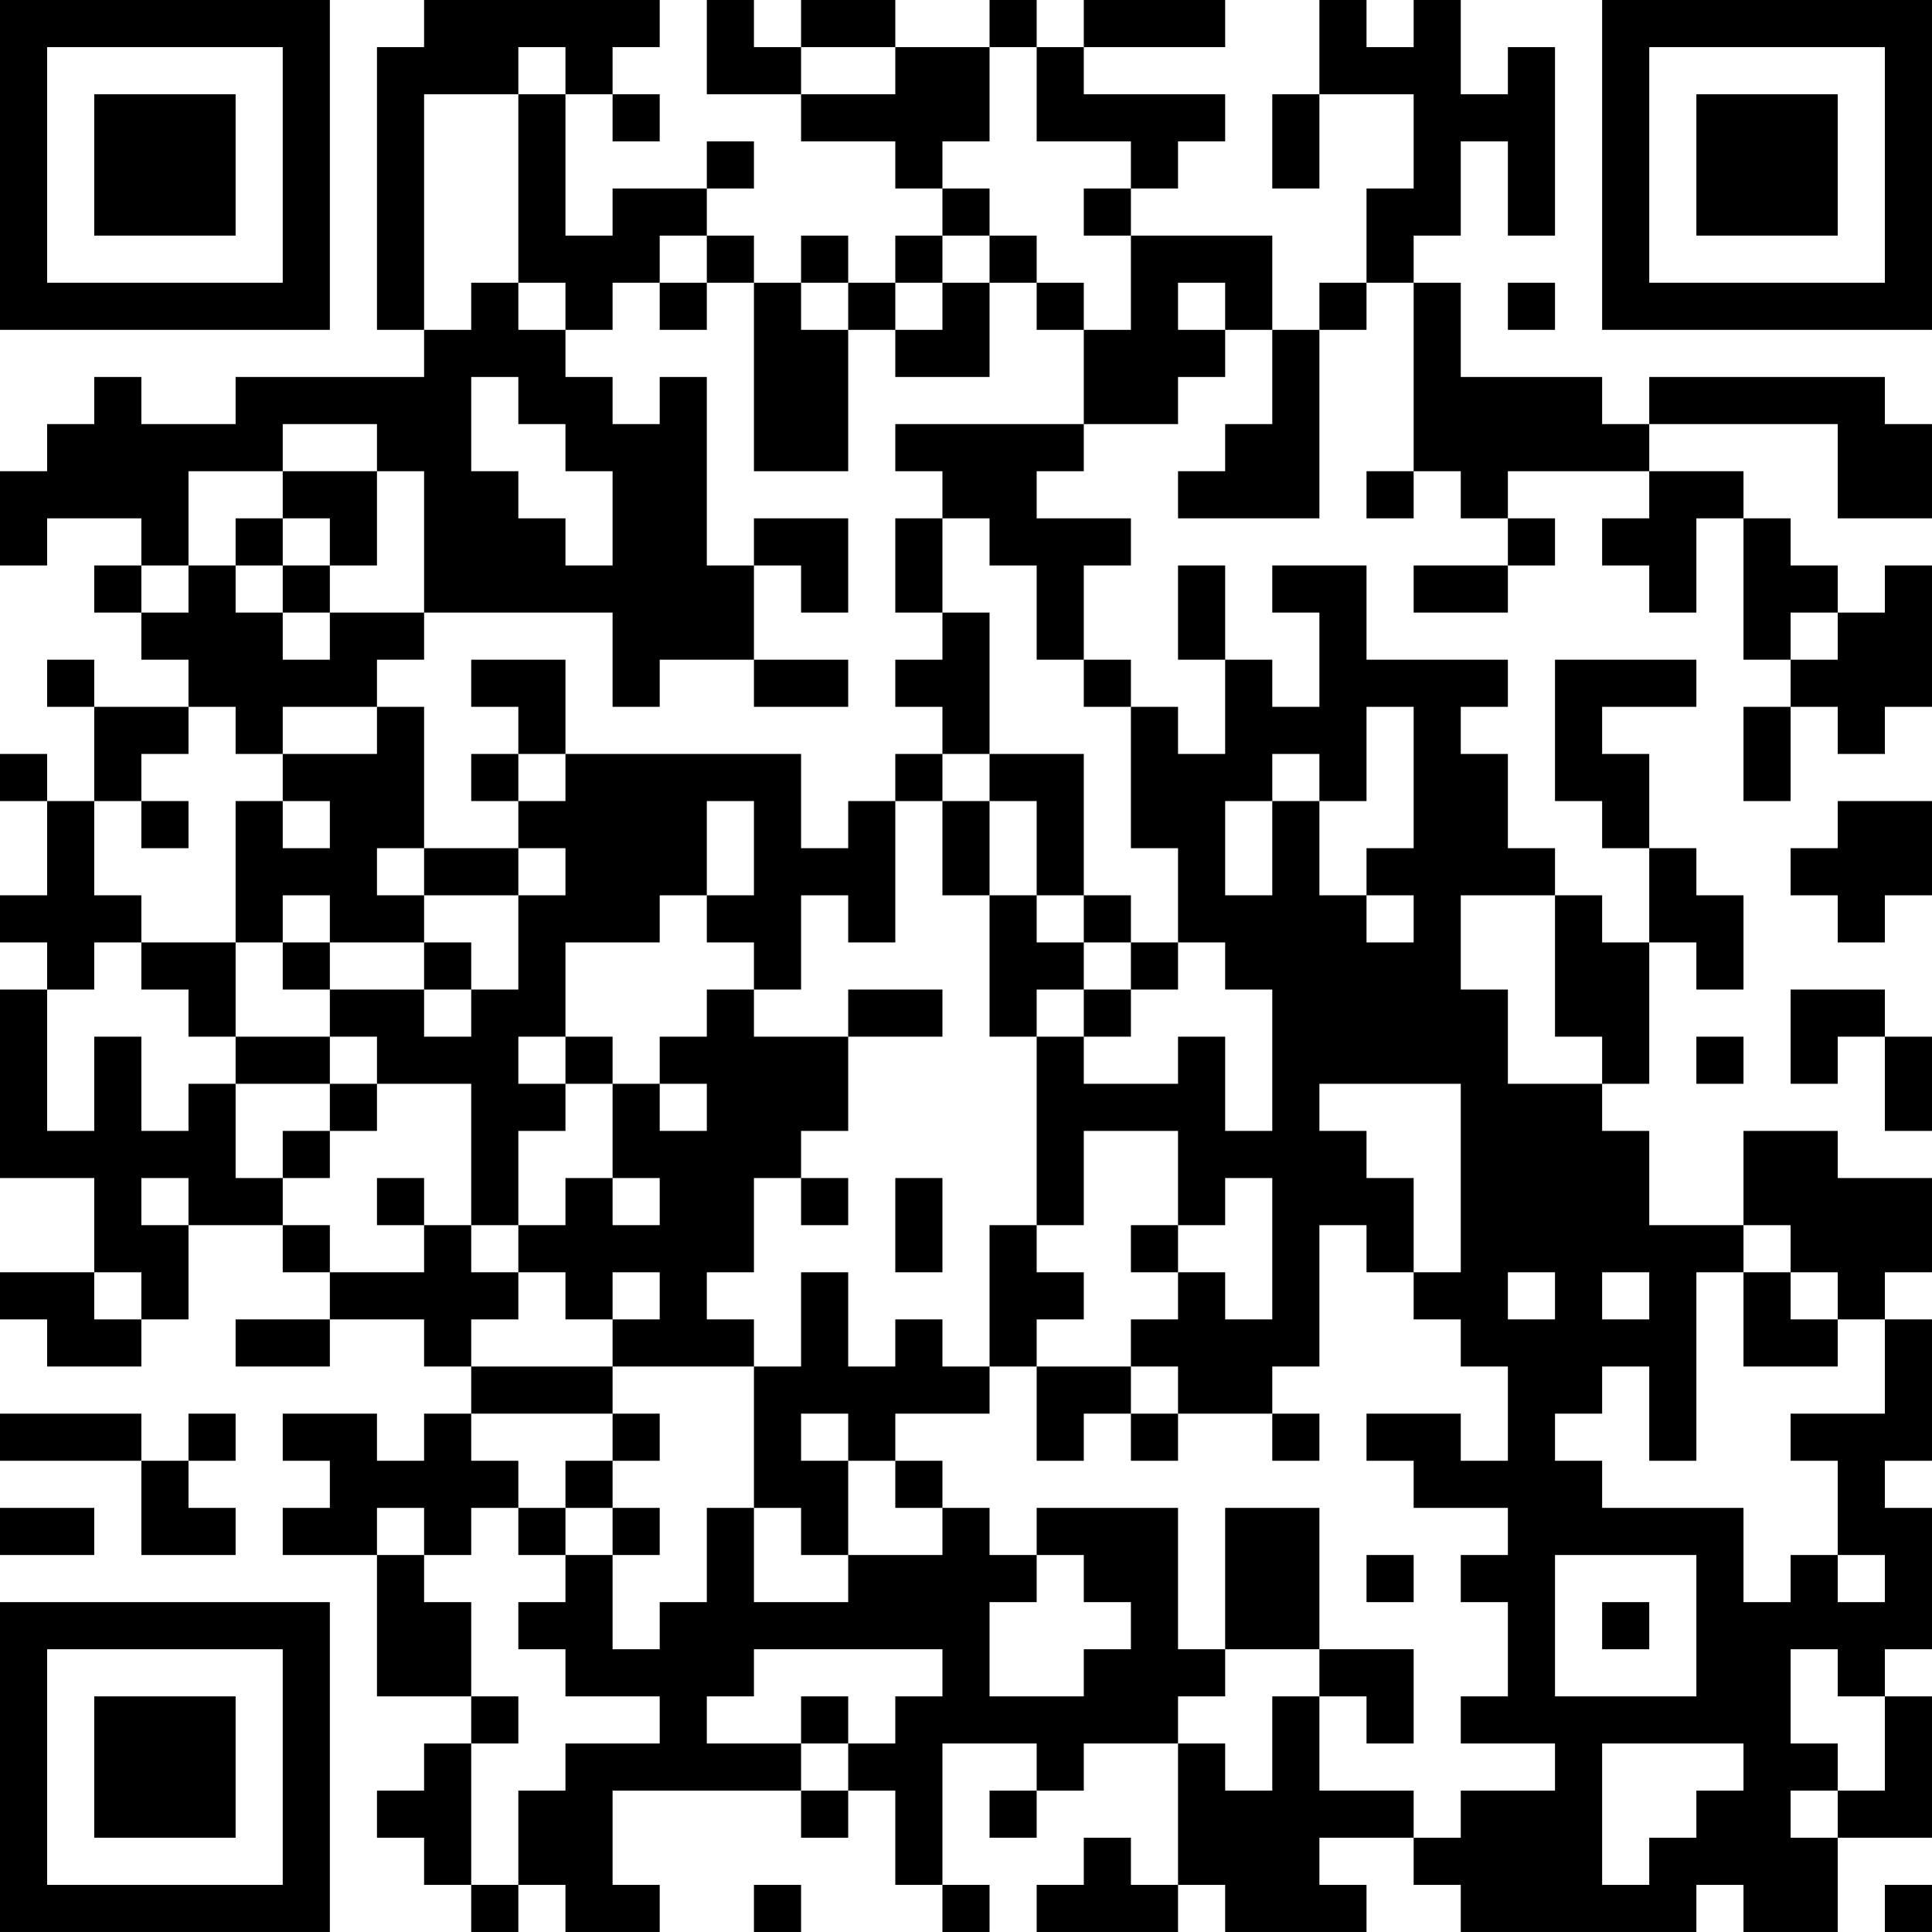 <?xml version="1.0" encoding="UTF-8"?>
<svg xmlns="http://www.w3.org/2000/svg" version="1.1" width="200" height="200" viewBox="0 0 200 200"><rect x="0" y="0" width="200" height="200" fill="#ffffff"/><g transform="scale(4.878)"><g transform="translate(0,0)"><path fill-rule="evenodd" d="M9 0L9 1L8 1L8 7L9 7L9 8L5 8L5 9L3 9L3 8L2 8L2 9L1 9L1 10L0 10L0 12L1 12L1 11L3 11L3 12L2 12L2 13L3 13L3 14L4 14L4 15L2 15L2 14L1 14L1 15L2 15L2 17L1 17L1 16L0 16L0 17L1 17L1 19L0 19L0 20L1 20L1 21L0 21L0 25L2 25L2 27L0 27L0 28L1 28L1 29L3 29L3 28L4 28L4 26L6 26L6 27L7 27L7 28L5 28L5 29L7 29L7 28L9 28L9 29L10 29L10 30L9 30L9 31L8 31L8 30L6 30L6 31L7 31L7 32L6 32L6 33L8 33L8 36L10 36L10 37L9 37L9 38L8 38L8 39L9 39L9 40L10 40L10 41L11 41L11 40L12 40L12 41L14 41L14 40L13 40L13 38L17 38L17 39L18 39L18 38L19 38L19 40L20 40L20 41L21 41L21 40L20 40L20 37L22 37L22 38L21 38L21 39L22 39L22 38L23 38L23 37L25 37L25 40L24 40L24 39L23 39L23 40L22 40L22 41L25 41L25 40L26 40L26 41L29 41L29 40L28 40L28 39L30 39L30 40L31 40L31 41L36 41L36 40L37 40L37 41L39 41L39 39L41 39L41 36L40 36L40 35L41 35L41 32L40 32L40 31L41 31L41 28L40 28L40 27L41 27L41 25L39 25L39 24L37 24L37 26L35 26L35 24L34 24L34 23L35 23L35 20L36 20L36 21L37 21L37 19L36 19L36 18L35 18L35 16L34 16L34 15L36 15L36 14L33 14L33 17L34 17L34 18L35 18L35 20L34 20L34 19L33 19L33 18L32 18L32 16L31 16L31 15L32 15L32 14L29 14L29 12L27 12L27 13L28 13L28 15L27 15L27 14L26 14L26 12L25 12L25 14L26 14L26 16L25 16L25 15L24 15L24 14L23 14L23 12L24 12L24 11L22 11L22 10L23 10L23 9L25 9L25 8L26 8L26 7L27 7L27 9L26 9L26 10L25 10L25 11L28 11L28 7L29 7L29 6L30 6L30 10L29 10L29 11L30 11L30 10L31 10L31 11L32 11L32 12L30 12L30 13L32 13L32 12L33 12L33 11L32 11L32 10L35 10L35 11L34 11L34 12L35 12L35 13L36 13L36 11L37 11L37 14L38 14L38 15L37 15L37 17L38 17L38 15L39 15L39 16L40 16L40 15L41 15L41 12L40 12L40 13L39 13L39 12L38 12L38 11L37 11L37 10L35 10L35 9L39 9L39 11L41 11L41 9L40 9L40 8L35 8L35 9L34 9L34 8L31 8L31 6L30 6L30 5L31 5L31 3L32 3L32 5L33 5L33 1L32 1L32 2L31 2L31 0L30 0L30 1L29 1L29 0L28 0L28 2L27 2L27 4L28 4L28 2L30 2L30 4L29 4L29 6L28 6L28 7L27 7L27 5L24 5L24 4L25 4L25 3L26 3L26 2L23 2L23 1L26 1L26 0L23 0L23 1L22 1L22 0L21 0L21 1L19 1L19 0L17 0L17 1L16 1L16 0L15 0L15 2L17 2L17 3L19 3L19 4L20 4L20 5L19 5L19 6L18 6L18 5L17 5L17 6L16 6L16 5L15 5L15 4L16 4L16 3L15 3L15 4L13 4L13 5L12 5L12 2L13 2L13 3L14 3L14 2L13 2L13 1L14 1L14 0ZM11 1L11 2L9 2L9 7L10 7L10 6L11 6L11 7L12 7L12 8L13 8L13 9L14 9L14 8L15 8L15 12L16 12L16 14L14 14L14 15L13 15L13 13L9 13L9 10L8 10L8 9L6 9L6 10L4 10L4 12L3 12L3 13L4 13L4 12L5 12L5 13L6 13L6 14L7 14L7 13L9 13L9 14L8 14L8 15L6 15L6 16L5 16L5 15L4 15L4 16L3 16L3 17L2 17L2 19L3 19L3 20L2 20L2 21L1 21L1 24L2 24L2 22L3 22L3 24L4 24L4 23L5 23L5 25L6 25L6 26L7 26L7 27L9 27L9 26L10 26L10 27L11 27L11 28L10 28L10 29L13 29L13 30L10 30L10 31L11 31L11 32L10 32L10 33L9 33L9 32L8 32L8 33L9 33L9 34L10 34L10 36L11 36L11 37L10 37L10 40L11 40L11 38L12 38L12 37L14 37L14 36L12 36L12 35L11 35L11 34L12 34L12 33L13 33L13 35L14 35L14 34L15 34L15 32L16 32L16 34L18 34L18 33L20 33L20 32L21 32L21 33L22 33L22 34L21 34L21 36L23 36L23 35L24 35L24 34L23 34L23 33L22 33L22 32L25 32L25 35L26 35L26 36L25 36L25 37L26 37L26 38L27 38L27 36L28 36L28 38L30 38L30 39L31 39L31 38L33 38L33 37L31 37L31 36L32 36L32 34L31 34L31 33L32 33L32 32L30 32L30 31L29 31L29 30L31 30L31 31L32 31L32 29L31 29L31 28L30 28L30 27L31 27L31 23L28 23L28 24L29 24L29 25L30 25L30 27L29 27L29 26L28 26L28 29L27 29L27 30L25 30L25 29L24 29L24 28L25 28L25 27L26 27L26 28L27 28L27 25L26 25L26 26L25 26L25 24L23 24L23 26L22 26L22 22L23 22L23 23L25 23L25 22L26 22L26 24L27 24L27 21L26 21L26 20L25 20L25 18L24 18L24 15L23 15L23 14L22 14L22 12L21 12L21 11L20 11L20 10L19 10L19 9L23 9L23 7L24 7L24 5L23 5L23 4L24 4L24 3L22 3L22 1L21 1L21 3L20 3L20 4L21 4L21 5L20 5L20 6L19 6L19 7L18 7L18 6L17 6L17 7L18 7L18 10L16 10L16 6L15 6L15 5L14 5L14 6L13 6L13 7L12 7L12 6L11 6L11 2L12 2L12 1ZM17 1L17 2L19 2L19 1ZM21 5L21 6L20 6L20 7L19 7L19 8L21 8L21 6L22 6L22 7L23 7L23 6L22 6L22 5ZM14 6L14 7L15 7L15 6ZM25 6L25 7L26 7L26 6ZM32 6L32 7L33 7L33 6ZM10 8L10 10L11 10L11 11L12 11L12 12L13 12L13 10L12 10L12 9L11 9L11 8ZM6 10L6 11L5 11L5 12L6 12L6 13L7 13L7 12L8 12L8 10ZM6 11L6 12L7 12L7 11ZM16 11L16 12L17 12L17 13L18 13L18 11ZM19 11L19 13L20 13L20 14L19 14L19 15L20 15L20 16L19 16L19 17L18 17L18 18L17 18L17 16L12 16L12 14L10 14L10 15L11 15L11 16L10 16L10 17L11 17L11 18L9 18L9 15L8 15L8 16L6 16L6 17L5 17L5 20L3 20L3 21L4 21L4 22L5 22L5 23L7 23L7 24L6 24L6 25L7 25L7 24L8 24L8 23L10 23L10 26L11 26L11 27L12 27L12 28L13 28L13 29L16 29L16 32L17 32L17 33L18 33L18 31L19 31L19 32L20 32L20 31L19 31L19 30L21 30L21 29L22 29L22 31L23 31L23 30L24 30L24 31L25 31L25 30L24 30L24 29L22 29L22 28L23 28L23 27L22 27L22 26L21 26L21 29L20 29L20 28L19 28L19 29L18 29L18 27L17 27L17 29L16 29L16 28L15 28L15 27L16 27L16 25L17 25L17 26L18 26L18 25L17 25L17 24L18 24L18 22L20 22L20 21L18 21L18 22L16 22L16 21L17 21L17 19L18 19L18 20L19 20L19 17L20 17L20 19L21 19L21 22L22 22L22 21L23 21L23 22L24 22L24 21L25 21L25 20L24 20L24 19L23 19L23 16L21 16L21 13L20 13L20 11ZM38 13L38 14L39 14L39 13ZM16 14L16 15L18 15L18 14ZM29 15L29 17L28 17L28 16L27 16L27 17L26 17L26 19L27 19L27 17L28 17L28 19L29 19L29 20L30 20L30 19L29 19L29 18L30 18L30 15ZM11 16L11 17L12 17L12 16ZM20 16L20 17L21 17L21 19L22 19L22 20L23 20L23 21L24 21L24 20L23 20L23 19L22 19L22 17L21 17L21 16ZM3 17L3 18L4 18L4 17ZM6 17L6 18L7 18L7 17ZM15 17L15 19L14 19L14 20L12 20L12 22L11 22L11 23L12 23L12 24L11 24L11 26L12 26L12 25L13 25L13 26L14 26L14 25L13 25L13 23L14 23L14 24L15 24L15 23L14 23L14 22L15 22L15 21L16 21L16 20L15 20L15 19L16 19L16 17ZM39 17L39 18L38 18L38 19L39 19L39 20L40 20L40 19L41 19L41 17ZM8 18L8 19L9 19L9 20L7 20L7 19L6 19L6 20L5 20L5 22L7 22L7 23L8 23L8 22L7 22L7 21L9 21L9 22L10 22L10 21L11 21L11 19L12 19L12 18L11 18L11 19L9 19L9 18ZM31 19L31 21L32 21L32 23L34 23L34 22L33 22L33 19ZM6 20L6 21L7 21L7 20ZM9 20L9 21L10 21L10 20ZM38 21L38 23L39 23L39 22L40 22L40 24L41 24L41 22L40 22L40 21ZM12 22L12 23L13 23L13 22ZM36 22L36 23L37 23L37 22ZM3 25L3 26L4 26L4 25ZM8 25L8 26L9 26L9 25ZM19 25L19 27L20 27L20 25ZM24 26L24 27L25 27L25 26ZM37 26L37 27L36 27L36 31L35 31L35 29L34 29L34 30L33 30L33 31L34 31L34 32L37 32L37 34L38 34L38 33L39 33L39 34L40 34L40 33L39 33L39 31L38 31L38 30L40 30L40 28L39 28L39 27L38 27L38 26ZM2 27L2 28L3 28L3 27ZM13 27L13 28L14 28L14 27ZM32 27L32 28L33 28L33 27ZM34 27L34 28L35 28L35 27ZM37 27L37 29L39 29L39 28L38 28L38 27ZM0 30L0 31L3 31L3 33L5 33L5 32L4 32L4 31L5 31L5 30L4 30L4 31L3 31L3 30ZM13 30L13 31L12 31L12 32L11 32L11 33L12 33L12 32L13 32L13 33L14 33L14 32L13 32L13 31L14 31L14 30ZM17 30L17 31L18 31L18 30ZM27 30L27 31L28 31L28 30ZM0 32L0 33L2 33L2 32ZM26 32L26 35L28 35L28 36L29 36L29 37L30 37L30 35L28 35L28 32ZM29 33L29 34L30 34L30 33ZM33 33L33 36L36 36L36 33ZM34 34L34 35L35 35L35 34ZM16 35L16 36L15 36L15 37L17 37L17 38L18 38L18 37L19 37L19 36L20 36L20 35ZM38 35L38 37L39 37L39 38L38 38L38 39L39 39L39 38L40 38L40 36L39 36L39 35ZM17 36L17 37L18 37L18 36ZM34 37L34 40L35 40L35 39L36 39L36 38L37 38L37 37ZM16 40L16 41L17 41L17 40ZM40 40L40 41L41 41L41 40ZM0 0L0 7L7 7L7 0ZM1 1L1 6L6 6L6 1ZM2 2L2 5L5 5L5 2ZM34 0L34 7L41 7L41 0ZM35 1L35 6L40 6L40 1ZM36 2L36 5L39 5L39 2ZM0 34L0 41L7 41L7 34ZM1 35L1 40L6 40L6 35ZM2 36L2 39L5 39L5 36Z" fill="#000000"/></g></g></svg>
